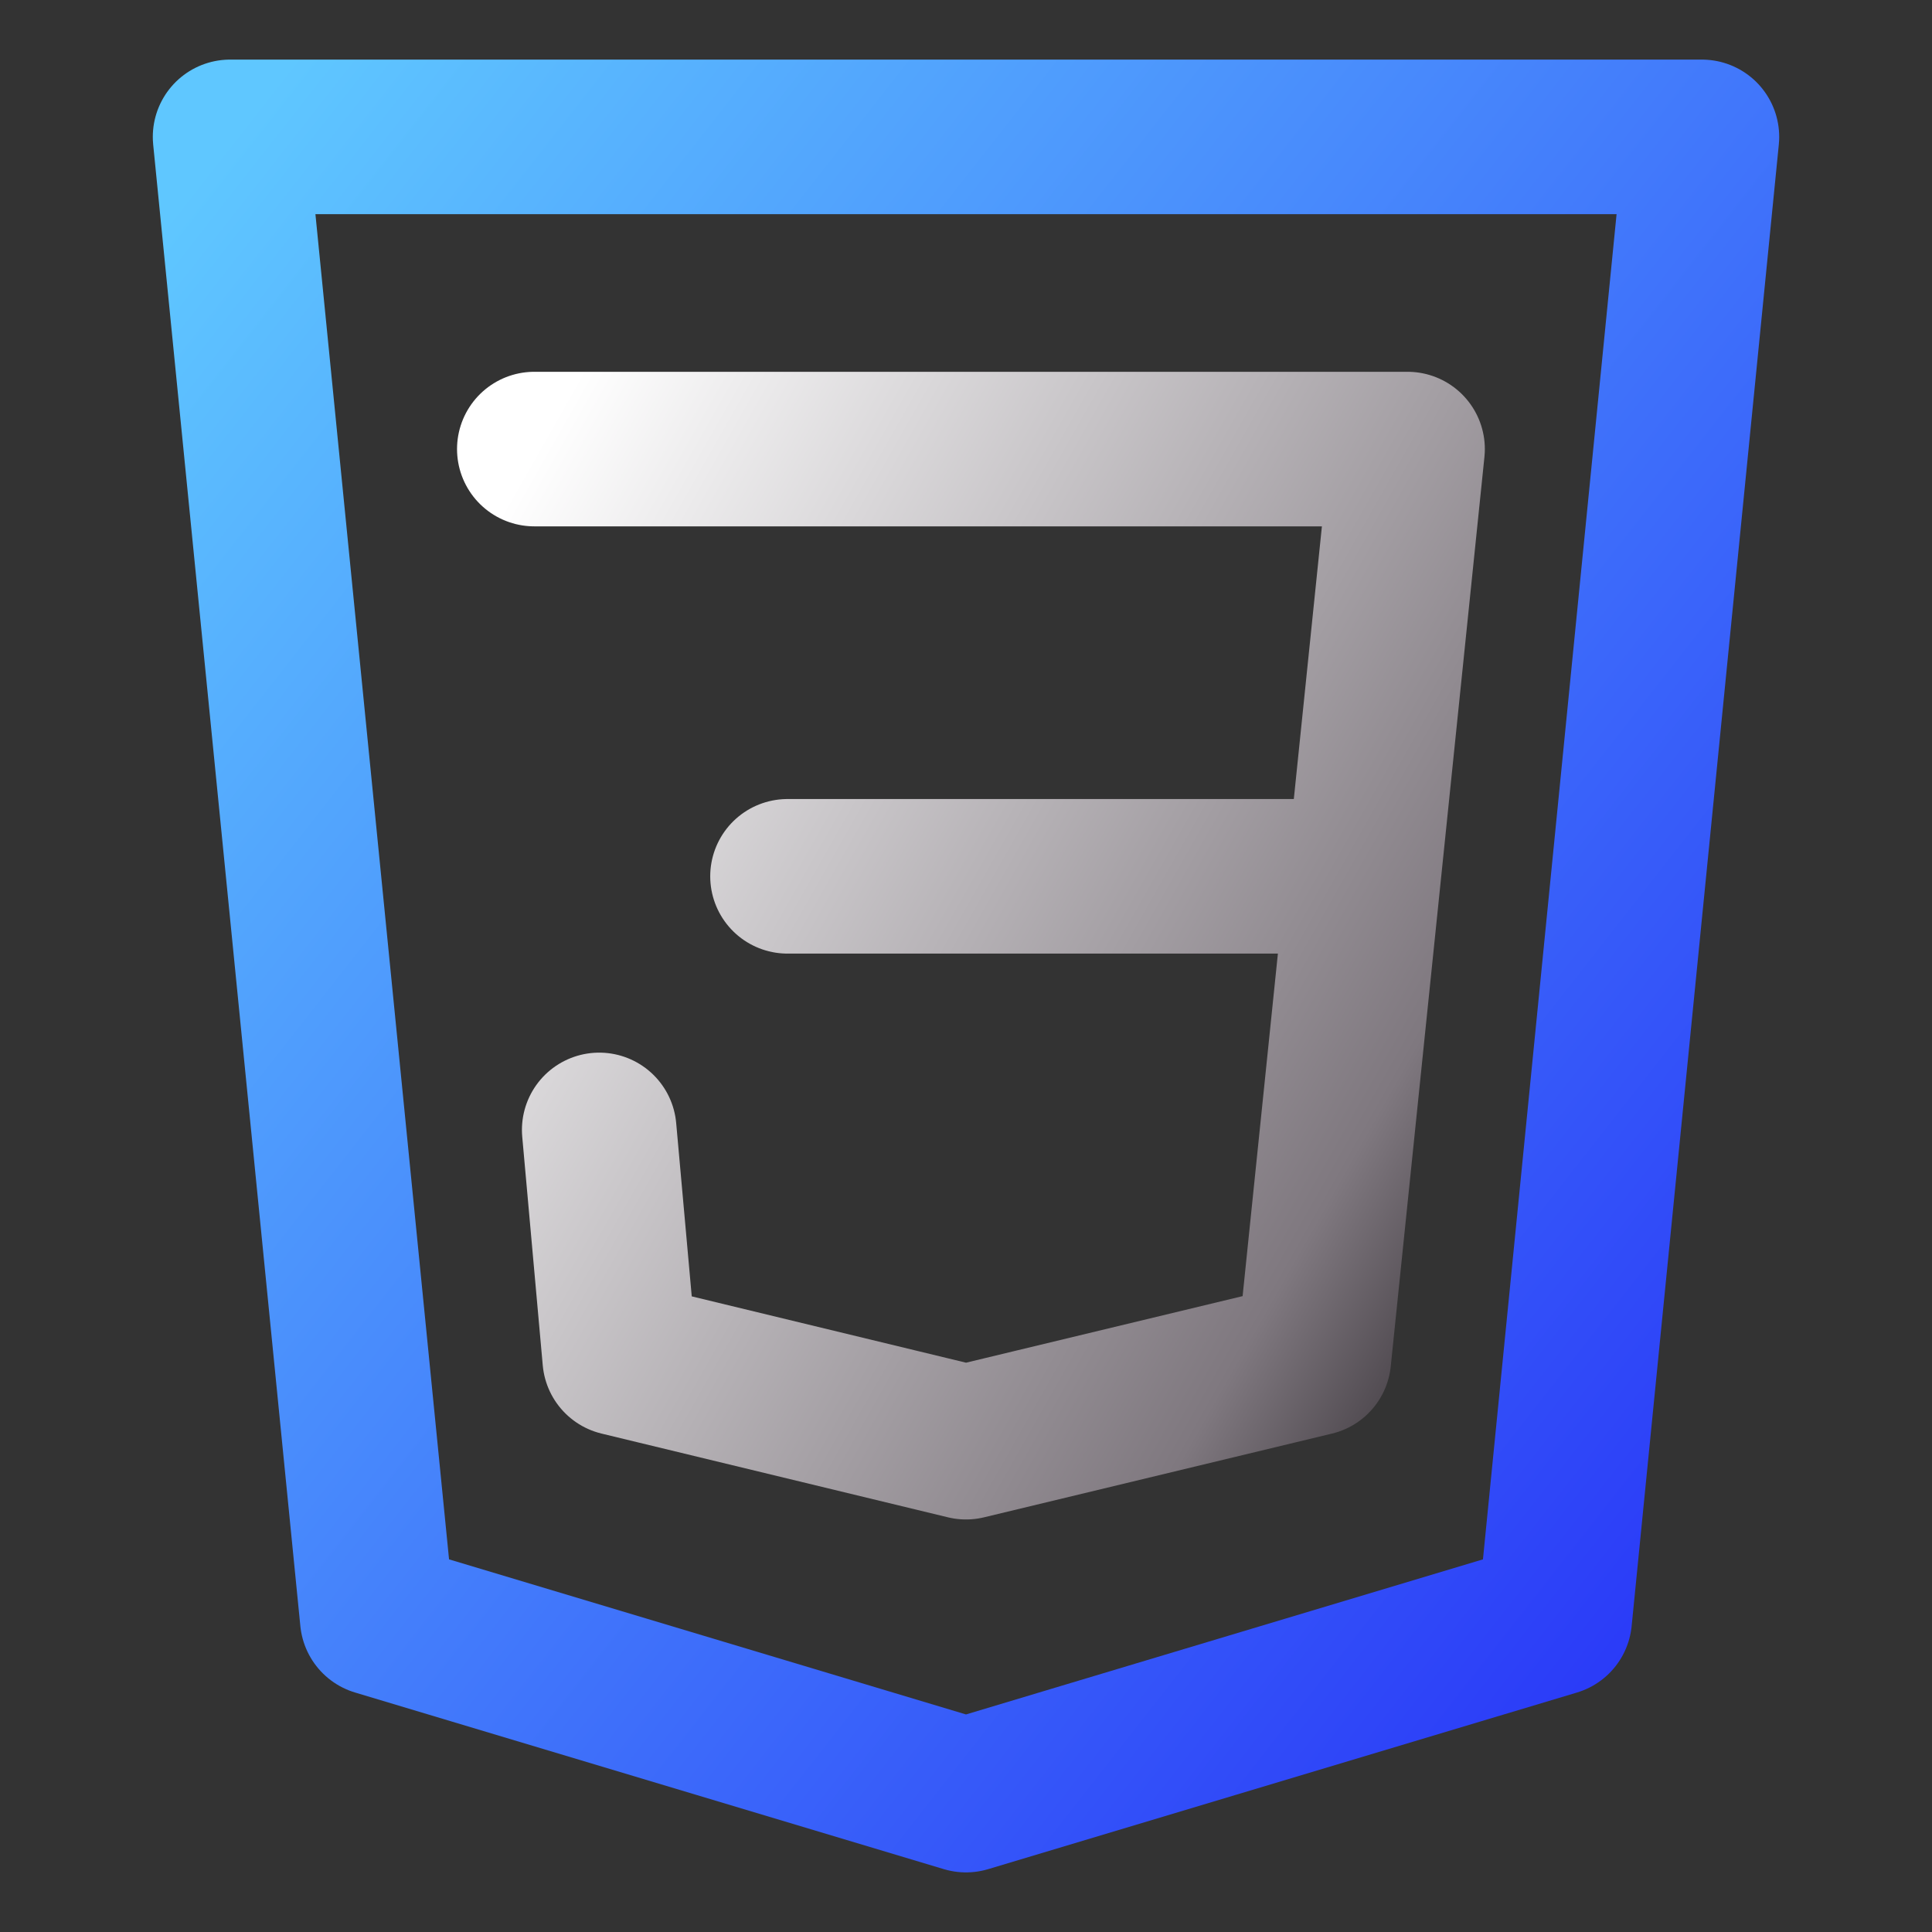 <svg width="100" height="100" viewBox="0 0 100 100" fill="none" xmlns="http://www.w3.org/2000/svg">
<rect x="0" y="0" width="100" height="100" fill="#333333" stroke="none"/>
<path d="M11.909 7.085H88.091L80.473 83.774L50 92.915L19.527 83.773L11.909 7.085Z" stroke="url(#paint0_linear_106_1553)" stroke-width="8" stroke-linecap="round" stroke-linejoin="round"/>
<path d="M27.656 23.244H72.855L68.006 70.314L50 74.647L32.077 70.314L31.015 58.484M40.761 45.358H67.664" stroke="url(#paint1_linear_106_1553)" stroke-width="8" stroke-linecap="round" stroke-linejoin="round"/>
<defs>
<linearGradient id="paint0_linear_106_1553" x1="11.909" y1="7.085" x2="100.757" y2="76.765" gradientUnits="userSpaceOnUse">
<stop stop-color="#5FC7FF"/>
<stop offset="1" stop-color="#2731F7"/>
</linearGradient>
<linearGradient id="paint1_linear_106_1553" x1="27.666" y1="23.425" x2="83.82" y2="55.296" gradientUnits="userSpaceOnUse">
<stop stop-color="white"/>
<stop offset="0.849" stop-color="#7F787F"/>
<stop offset="0.983" stop-color="#4B454B"/>
</linearGradient>
</defs>
</svg>
